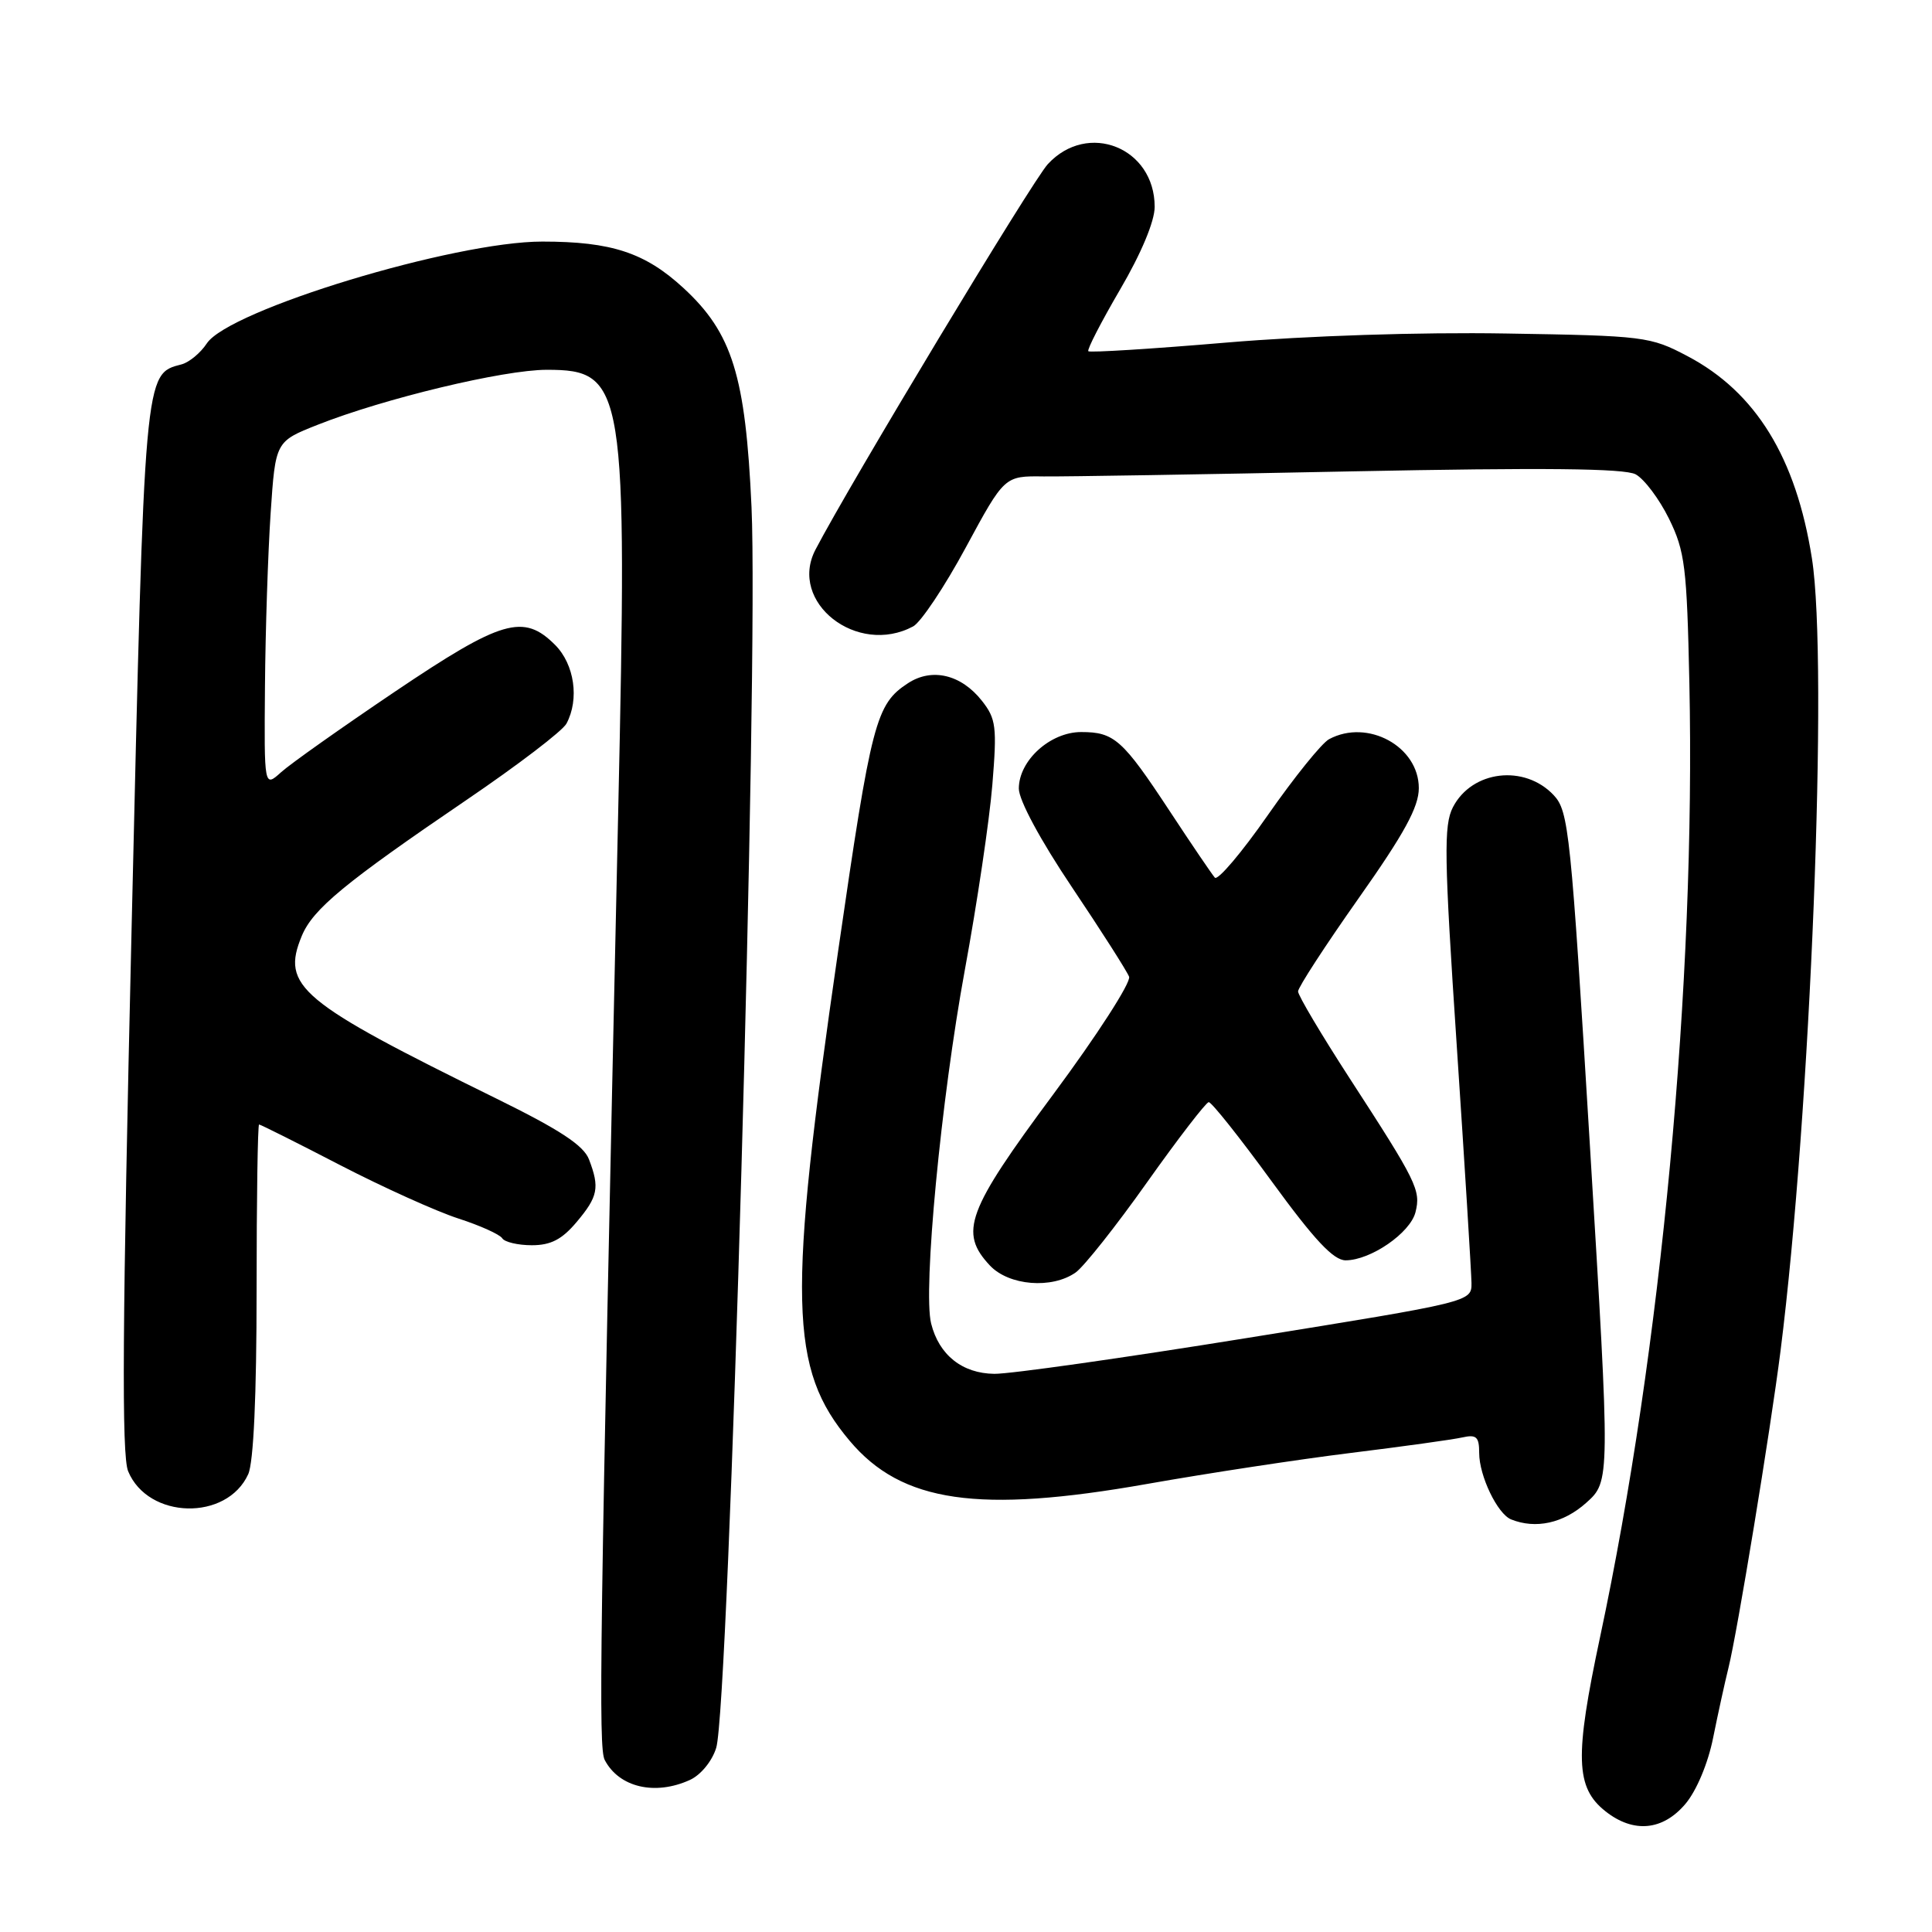 <?xml version="1.0" encoding="UTF-8" standalone="no"?>
<!DOCTYPE svg PUBLIC "-//W3C//DTD SVG 1.1//EN" "http://www.w3.org/Graphics/SVG/1.1/DTD/svg11.dtd" >
<svg xmlns="http://www.w3.org/2000/svg" xmlns:xlink="http://www.w3.org/1999/xlink" version="1.1" viewBox="0 0 256 256">
 <g >
 <path fill="currentColor"
d=" M 223.34 239.01 C 224.81 237.26 226.33 233.63 227.00 230.26 C 227.64 227.09 228.55 222.93 229.03 221.00 C 230.19 216.36 234.57 189.70 235.93 179.00 C 239.91 147.50 242.28 87.90 240.09 74.00 C 237.99 60.64 232.66 51.97 223.62 47.20 C 218.66 44.58 217.92 44.49 199.50 44.19 C 188.18 44.00 173.24 44.49 162.54 45.39 C 152.66 46.23 144.41 46.74 144.21 46.54 C 144.01 46.34 145.91 42.66 148.42 38.36 C 151.22 33.58 153.00 29.32 153.00 27.41 C 153.00 19.55 144.13 16.01 138.84 21.75 C 136.77 23.99 112.59 64.12 108.05 72.84 C 104.43 79.80 113.57 86.98 121.00 83.00 C 122.02 82.45 125.17 77.74 127.98 72.53 C 133.10 63.06 133.10 63.06 138.30 63.13 C 141.16 63.16 159.51 62.86 179.07 62.46 C 204.54 61.95 215.24 62.06 216.73 62.85 C 217.87 63.47 219.86 66.11 221.15 68.73 C 223.27 73.05 223.52 75.11 223.85 90.50 C 224.69 130.11 220.13 178.87 212.02 216.91 C 208.63 232.83 208.75 236.87 212.75 240.02 C 216.46 242.94 220.34 242.57 223.34 239.01 Z  M 91.42 235.85 C 92.85 235.20 94.36 233.36 94.90 231.60 C 96.61 226.09 100.53 88.11 99.58 67.19 C 98.79 49.78 97.03 44.13 90.57 38.17 C 85.48 33.48 81.03 32.01 71.86 32.01 C 60.19 32.00 30.31 41.07 27.40 45.51 C 26.58 46.76 25.07 48.01 24.06 48.28 C 19.10 49.57 19.16 48.89 17.44 122.87 C 16.21 175.59 16.10 192.84 16.98 194.95 C 19.62 201.32 30.05 201.58 32.89 195.34 C 33.60 193.79 34.00 184.91 34.00 170.95 C 34.00 158.88 34.15 149.00 34.33 149.00 C 34.51 149.00 39.35 151.42 45.08 154.39 C 50.81 157.35 57.86 160.53 60.74 161.46 C 63.62 162.39 66.23 163.57 66.55 164.08 C 66.86 164.58 68.63 165.00 70.47 165.00 C 72.99 165.00 74.47 164.23 76.41 161.92 C 79.24 158.56 79.48 157.38 78.05 153.64 C 77.35 151.78 74.20 149.71 65.80 145.58 C 39.63 132.71 37.22 130.70 39.99 124.01 C 41.47 120.44 45.70 116.96 61.81 106.00 C 68.58 101.40 74.55 96.85 75.06 95.88 C 76.79 92.65 76.12 88.03 73.55 85.45 C 69.37 81.27 66.49 82.11 52.34 91.64 C 45.28 96.40 38.49 101.20 37.25 102.32 C 35.00 104.35 35.00 104.35 35.11 90.92 C 35.17 83.54 35.51 73.23 35.86 68.00 C 36.50 58.50 36.50 58.50 42.08 56.29 C 50.90 52.80 66.73 49.00 72.45 49.00 C 82.81 49.00 83.16 51.13 81.91 107.76 C 79.47 218.36 79.28 231.58 80.13 233.21 C 82.03 236.84 86.80 237.96 91.42 235.85 Z  M 210.17 199.14 C 213.37 196.28 213.37 196.28 210.68 151.95 C 208.14 110.13 207.87 107.49 205.87 105.36 C 202.00 101.25 195.04 102.08 192.52 106.96 C 191.29 109.35 191.35 113.45 193.03 138.60 C 194.09 154.50 194.96 168.62 194.98 170.00 C 195.00 172.50 195.00 172.50 165.25 177.29 C 148.89 179.93 133.81 182.07 131.75 182.04 C 127.50 181.99 124.42 179.54 123.38 175.37 C 122.28 170.98 124.69 145.68 127.85 128.50 C 129.47 119.70 131.11 108.67 131.49 104.00 C 132.12 96.30 131.99 95.25 130.11 92.86 C 127.36 89.37 123.49 88.45 120.31 90.53 C 116.05 93.32 115.48 95.52 111.06 126.00 C 104.34 172.34 104.55 181.38 112.59 190.92 C 119.48 199.11 129.64 200.58 152.00 196.63 C 159.97 195.22 172.12 193.37 179.00 192.52 C 185.88 191.67 192.51 190.75 193.75 190.47 C 195.63 190.05 196.00 190.38 196.00 192.53 C 196.00 195.56 198.42 200.60 200.23 201.33 C 203.49 202.64 207.15 201.84 210.17 199.14 Z  M 142.53 168.61 C 143.61 167.85 147.88 162.47 152.00 156.65 C 156.12 150.84 159.80 146.07 160.16 146.04 C 160.53 146.02 164.27 150.72 168.48 156.50 C 174.17 164.31 176.69 167.00 178.31 167.00 C 181.62 166.99 186.87 163.37 187.56 160.62 C 188.29 157.72 187.74 156.60 178.86 142.92 C 175.09 137.10 172.00 131.90 172.00 131.37 C 172.00 130.84 175.60 125.30 180.00 119.06 C 186.08 110.45 188.00 106.93 188.00 104.43 C 188.00 98.91 181.22 95.21 176.12 97.94 C 175.15 98.45 171.51 102.97 168.02 107.97 C 164.53 112.98 161.36 116.72 160.97 116.29 C 160.59 115.85 157.90 111.90 155.01 107.50 C 148.75 97.99 147.65 97.00 143.26 97.00 C 139.16 97.00 135.00 100.77 135.00 104.49 C 135.00 106.02 137.85 111.32 142.04 117.56 C 145.92 123.34 149.32 128.67 149.61 129.42 C 149.89 130.16 145.37 137.18 139.56 145.01 C 128.09 160.47 127.05 163.29 131.17 167.69 C 133.69 170.36 139.38 170.83 142.53 168.61 Z "/>
</g>
</svg>